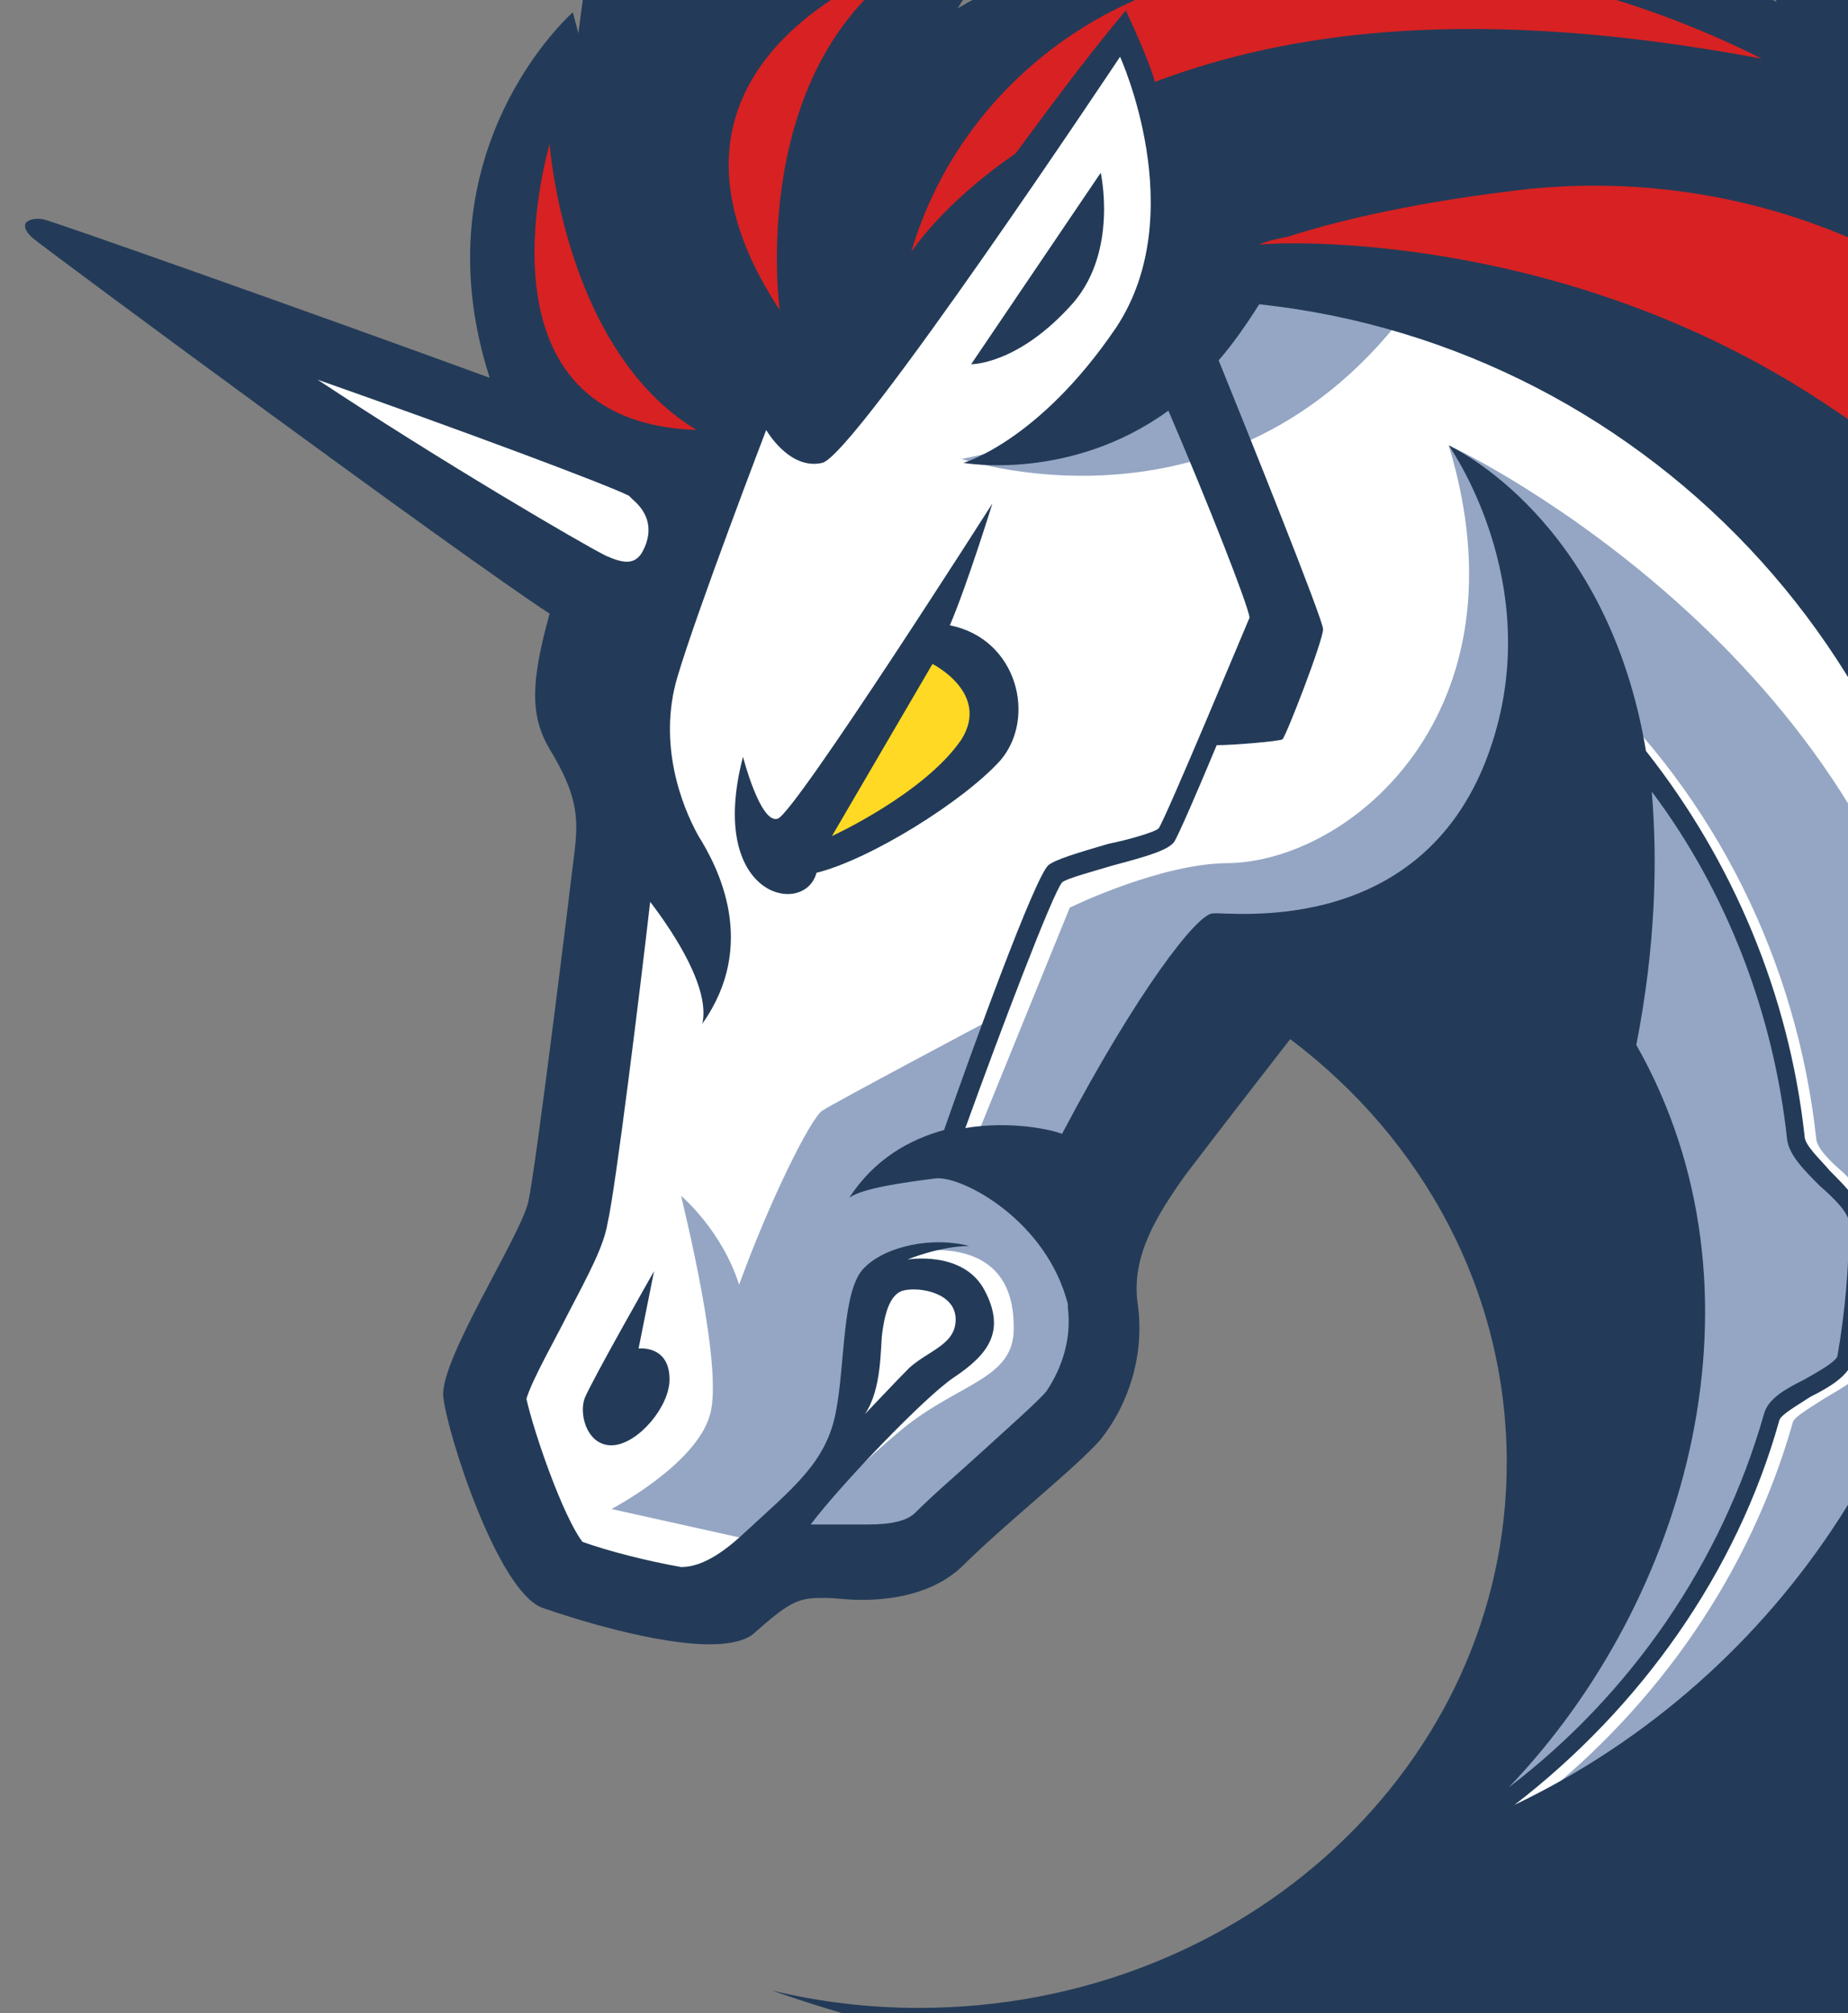 <svg width="56" height="61" viewBox="0 0 56 61" fill="none" xmlns="http://www.w3.org/2000/svg">
<rect x="0" y="0" width="56" height="61" fill="#808080" stroke="none"/>
<path d="M17.651 33.419L19.526 19.298L3.237 7.989L18.12 13.028L21.636 7.638L34.468 -0.331L62.769 15.255L64.233 39.044L51.636 56.563L41.675 58.087L46.831 48.653V39.571L43.081 32.481L39.273 29.962L33.413 35.997V42.384L28.843 46.661L23.042 47.364L20.464 48.829L16.245 47.481L14.487 41.153L17.651 36.7V33.419Z" fill="white"/>
<path d="M43.667 7.872C40.562 7.228 37.163 7.404 37.163 7.404C37.163 7.404 36.05 12.56 29.136 13.908C29.194 13.908 38.276 17.013 43.667 7.872Z" fill="#94A6C3"/>
<path d="M46.48 54.63C50.23 51.701 53.042 47.658 54.331 43.087C54.39 42.912 54.917 42.619 55.269 42.384C55.855 42.033 56.44 41.74 56.558 41.271C56.792 39.923 56.909 38.517 56.909 37.111C56.909 36.584 56.382 36.056 55.855 35.529C55.444 35.177 55.034 34.767 55.034 34.474C54.448 29.142 51.987 24.162 48.062 20.529L47.651 20.939C51.46 24.513 53.921 29.377 54.448 34.533C54.507 35.002 54.976 35.47 55.444 35.939C55.855 36.291 56.323 36.818 56.323 37.052C56.323 38.4 56.206 39.748 55.972 41.095C55.913 41.33 55.386 41.564 54.976 41.798C54.39 42.091 53.862 42.384 53.745 42.853C52.339 47.834 49.116 52.169 44.839 54.982C45.601 53.341 48.003 48.009 49.292 45.314L49.058 36.642L41.616 29.435L37.398 30.021L32.769 37.521C32.769 37.521 34.937 40.275 31.89 43.498C28.901 46.662 26.558 47.365 26.558 47.365L24.39 46.193C25.034 45.373 26.323 44.142 27.319 43.322C29.019 41.916 30.718 41.798 30.718 40.275C30.776 37.111 27.378 37.99 27.378 37.99L26.148 39.162L25.62 43.498L23.042 46.72L22.749 46.662L18.53 45.724C18.53 45.724 21.108 44.377 21.519 42.853C21.929 41.388 20.698 36.525 20.64 36.232C20.698 36.291 21.87 37.287 22.398 38.927C23.335 36.349 24.565 33.888 24.917 33.654C25.269 33.419 30.015 30.9 30.015 30.9L28.433 35.06L29.605 34.416L32.417 27.502C32.417 27.502 35.171 26.154 37.222 26.154C40.913 26.095 46.362 21.584 43.901 13.498C44.605 13.791 56.792 19.884 58.901 31.837C60.483 41.037 55.269 49.65 46.48 54.63Z" fill="#94A6C3"/>
<path d="M32.535 9.161C33.883 7.579 33.355 5.235 33.355 5.235L29.429 11.036C29.371 11.036 30.836 11.095 32.535 9.161Z" fill="#233B58"/>
<path d="M19.351 40.861L19.82 38.517C19.82 38.517 17.886 41.916 17.711 42.384C17.535 42.912 17.828 43.849 18.59 43.791C19.351 43.732 20.289 42.619 20.289 41.798C20.289 40.744 19.351 40.861 19.351 40.861Z" fill="#233B58"/>
<path d="M54.156 3.595C54.156 3.595 57.085 3.712 60.132 4.064C53.277 -1.327 46.773 -2.909 41.499 -2.909C34.234 -2.909 29.312 0.079 29.019 0.255L31.304 -3.378C31.304 -3.378 22.163 -4.257 18.941 5.411C18.12 3.361 17.359 0.372 17.359 0.372C17.359 0.372 12.613 4.533 14.839 11.447C9.39 9.454 1.597 6.7 1.304 6.642C0.894 6.583 0.777 6.759 0.777 6.759C0.777 6.759 0.659 6.935 1.011 7.228C1.655 7.755 13.96 16.837 16.655 18.595C16.07 20.704 16.07 21.701 16.655 22.697C17.476 24.044 17.534 24.747 17.417 25.744C17.3 26.739 16.245 35.353 16.011 36.407C15.777 37.462 13.316 41.212 13.433 42.325C13.55 43.439 15.073 48.185 16.421 48.712C17.417 49.064 19.878 49.825 21.519 49.825C22.105 49.825 22.632 49.708 22.866 49.474C23.863 48.595 24.155 48.419 24.859 48.419C24.917 48.419 24.976 48.419 25.034 48.419C25.327 48.419 25.679 48.478 26.089 48.478C27.027 48.478 28.257 48.302 29.136 47.482C30.425 46.193 32.652 44.435 33.355 43.614C34.234 42.501 34.702 40.978 34.468 39.454C34.292 38.048 35.054 36.818 35.933 35.587C37.046 34.122 39.097 31.486 39.097 31.486C43.14 34.532 45.659 39.161 45.659 44.318C45.659 53.458 37.691 60.841 27.847 60.841C26.323 60.841 24.859 60.665 23.394 60.314C27.905 61.896 31.714 62.423 34.819 62.423C41.441 62.423 44.956 60.021 44.956 60.021C44.956 60.021 43.726 61.603 41.734 63.419C41.792 63.419 41.792 63.419 41.792 63.419C52.749 61.896 58.081 52.872 58.081 52.872C58.081 52.872 57.671 55.802 57.144 57.794C71.734 46.837 69.273 33.126 69.214 32.657C69.331 32.833 70.796 34.591 71.558 35.529C73.902 11.388 54.156 3.595 54.156 3.595ZM31.714 42.15C31.48 42.443 30.484 43.322 29.78 43.966C29.077 44.611 28.316 45.255 27.73 45.841C27.495 46.075 27.027 46.193 26.323 46.193C26.089 46.193 25.855 46.193 25.679 46.193C25.562 46.193 25.445 46.193 25.327 46.193C25.21 46.193 25.152 46.193 25.093 46.193C24.917 46.193 24.741 46.193 24.566 46.193C25.445 45.021 28.023 42.325 28.902 41.739C29.956 41.036 30.484 40.333 29.839 39.103C29.195 37.872 27.495 38.165 27.495 38.165C27.495 38.165 28.491 37.755 29.37 37.755C28.257 37.462 26.851 37.755 26.206 38.4C25.503 39.044 25.62 41.329 25.327 42.794C25.034 44.318 24.038 45.079 22.515 46.486C21.695 47.247 21.109 47.482 20.64 47.482C19.644 47.306 18.472 47.013 17.652 46.72C17.066 45.958 16.187 43.439 15.952 42.384C16.128 41.798 16.831 40.568 17.183 39.864C17.886 38.517 18.296 37.755 18.413 37.052C18.648 36.056 19.409 29.904 19.702 27.326C20.464 28.322 21.519 29.962 21.284 31.017C22.984 28.614 21.753 26.271 21.167 25.333C20.64 24.396 19.937 22.521 20.523 20.529C21.109 18.536 23.218 13.029 23.218 13.029C23.218 13.029 23.921 14.259 24.917 14.025C25.913 13.79 33.941 1.72 33.941 1.72C33.941 1.72 36.109 6.466 33.824 9.923C31.48 13.38 29.195 14.025 29.195 14.025C29.195 14.025 32.417 14.611 35.406 12.443C36.636 15.314 37.808 18.302 37.866 18.712C37.691 19.122 35.347 24.747 35.112 25.099C34.995 25.216 34.175 25.451 33.589 25.568C32.593 25.861 32.007 26.036 31.773 26.212C31.363 26.564 29.488 31.72 28.609 34.239C27.554 34.532 26.499 35.118 25.738 36.29C26.148 35.997 27.437 35.822 28.374 35.704C29.195 35.646 31.714 36.993 32.359 39.513C32.359 39.572 32.359 39.572 32.359 39.63C32.476 40.568 32.183 41.447 31.714 42.15ZM26.206 42.853C26.734 42.091 26.675 40.802 26.734 40.392C26.792 39.982 26.909 39.22 27.378 39.103C27.847 38.986 28.96 39.161 28.96 39.982C28.96 40.743 28.14 40.919 27.554 41.447C27.144 41.857 26.323 42.736 26.206 42.853ZM49.585 31.661C50.171 28.673 50.23 26.095 50.054 23.986C52.339 27.032 53.745 30.724 54.156 34.532C54.214 35.001 54.683 35.47 55.152 35.939C55.562 36.29 56.031 36.759 56.031 37.052C56.031 38.4 55.913 39.747 55.679 41.095C55.62 41.271 55.093 41.564 54.683 41.798C54.097 42.091 53.57 42.384 53.452 42.853C52.163 47.364 49.409 51.349 45.718 54.161C51.167 48.478 53.804 39.103 49.585 31.661ZM45.894 54.689C49.702 51.759 52.632 47.657 53.921 43.029C53.98 42.853 54.507 42.56 54.859 42.325C55.445 42.032 56.031 41.681 56.148 41.212C56.382 39.864 56.499 38.458 56.499 37.052C56.499 36.525 55.972 35.997 55.445 35.47C55.152 35.118 54.683 34.708 54.683 34.415C54.214 30.138 52.515 26.095 49.878 22.755C48.706 15.724 44.019 13.556 43.902 13.497C44.019 13.673 47.066 18.068 44.956 23.224C42.788 28.439 37.222 27.619 36.753 27.677C36.284 27.677 34.468 30.021 32.183 34.357C31.89 34.239 30.659 33.947 29.253 34.181C30.308 31.251 31.89 27.091 32.183 26.739C32.3 26.622 33.179 26.388 33.765 26.212C34.878 25.919 35.406 25.744 35.581 25.509C35.699 25.333 36.284 23.986 36.87 22.579C37.398 22.579 38.745 22.462 38.862 22.404C38.98 22.286 40.093 19.415 40.093 19.064C40.093 18.771 37.808 13.087 36.929 10.919C37.339 10.45 37.749 9.865 38.159 9.22C50.171 10.509 59.546 20.704 59.546 33.068C59.546 42.56 53.98 50.822 45.894 54.689Z" fill="#233B58"/>
<path d="M30.308 23.048C31.421 21.759 30.835 19.357 28.784 18.947C29.311 17.716 30.073 15.255 30.073 15.255C30.073 15.255 24.097 24.63 23.569 24.806C23.042 24.982 22.515 22.931 22.515 22.931C21.401 27.209 24.39 27.794 24.741 26.447C26.382 26.037 29.194 24.279 30.308 23.048Z" fill="#233B58"/>
<path d="M25.21 25.334L28.257 20.119C28.257 20.119 30.015 20.998 29.136 22.404C28.023 24.044 25.21 25.334 25.21 25.334Z" fill="#FFD923"/>
<path d="M69.917 30.783C67.28 23.693 63.53 17.658 55.269 12.208C47.3 6.935 38.745 7.345 38.276 7.404C38.218 7.404 38.159 7.404 38.159 7.404C38.452 7.287 38.745 7.228 39.038 7.169C40.855 6.583 43.198 6.115 45.542 5.822C51.753 4.943 58.023 7.052 62.3 11.564C62.358 11.623 62.358 11.623 62.417 11.681C67.28 16.837 69.8 23.283 69.917 30.783Z" fill="#D82122"/>
<path d="M53.394 1.779C44.663 0.138 39.038 0.958 34.995 2.482C34.878 2.013 34.468 1.076 34.116 0.314C32.886 1.779 31.597 3.537 30.776 4.65C28.55 6.173 27.612 7.638 27.612 7.638C28.901 3.244 32.651 -0.038 37.222 -0.858C38.511 -1.092 39.917 -1.209 41.441 -1.209C45.483 -1.151 49.526 -0.155 53.394 1.779Z" fill="#D82122"/>
<path d="M21.108 13.029C14.253 12.794 16.538 4.826 16.655 4.357C16.655 4.416 17.124 10.626 21.108 13.029Z" fill="#D82122"/>
<path d="M27.847 -1.327C22.573 1.837 23.628 9.396 23.628 9.396C18.589 1.72 27.437 -1.151 27.847 -1.327Z" fill="#D82122"/>
<path d="M19.175 15.138C19.526 15.431 19.878 15.959 19.468 16.72C19.233 17.13 18.882 17.072 18.355 16.837C17.651 16.486 13.433 14.025 9.624 11.505C13.96 13.029 18.355 14.669 19.058 15.021C19.058 15.021 19.116 15.08 19.175 15.138Z" fill="white"/>
<path d="M17.445 1.613L17.68 -0.145L24.33 -0.467L19.115 6.799L17.445 1.613Z" fill="#233A58"/>
<path d="M55.033 2.053L52.982 -1.375H58.49L58.285 7.121L52.66 3.781L55.033 2.053Z" fill="#233A58"/>
<path d="M43.227 59.006L38.129 63.81L56.059 63.488L60.19 51.535L43.227 59.006Z" fill="#233A58"/>
</svg>
